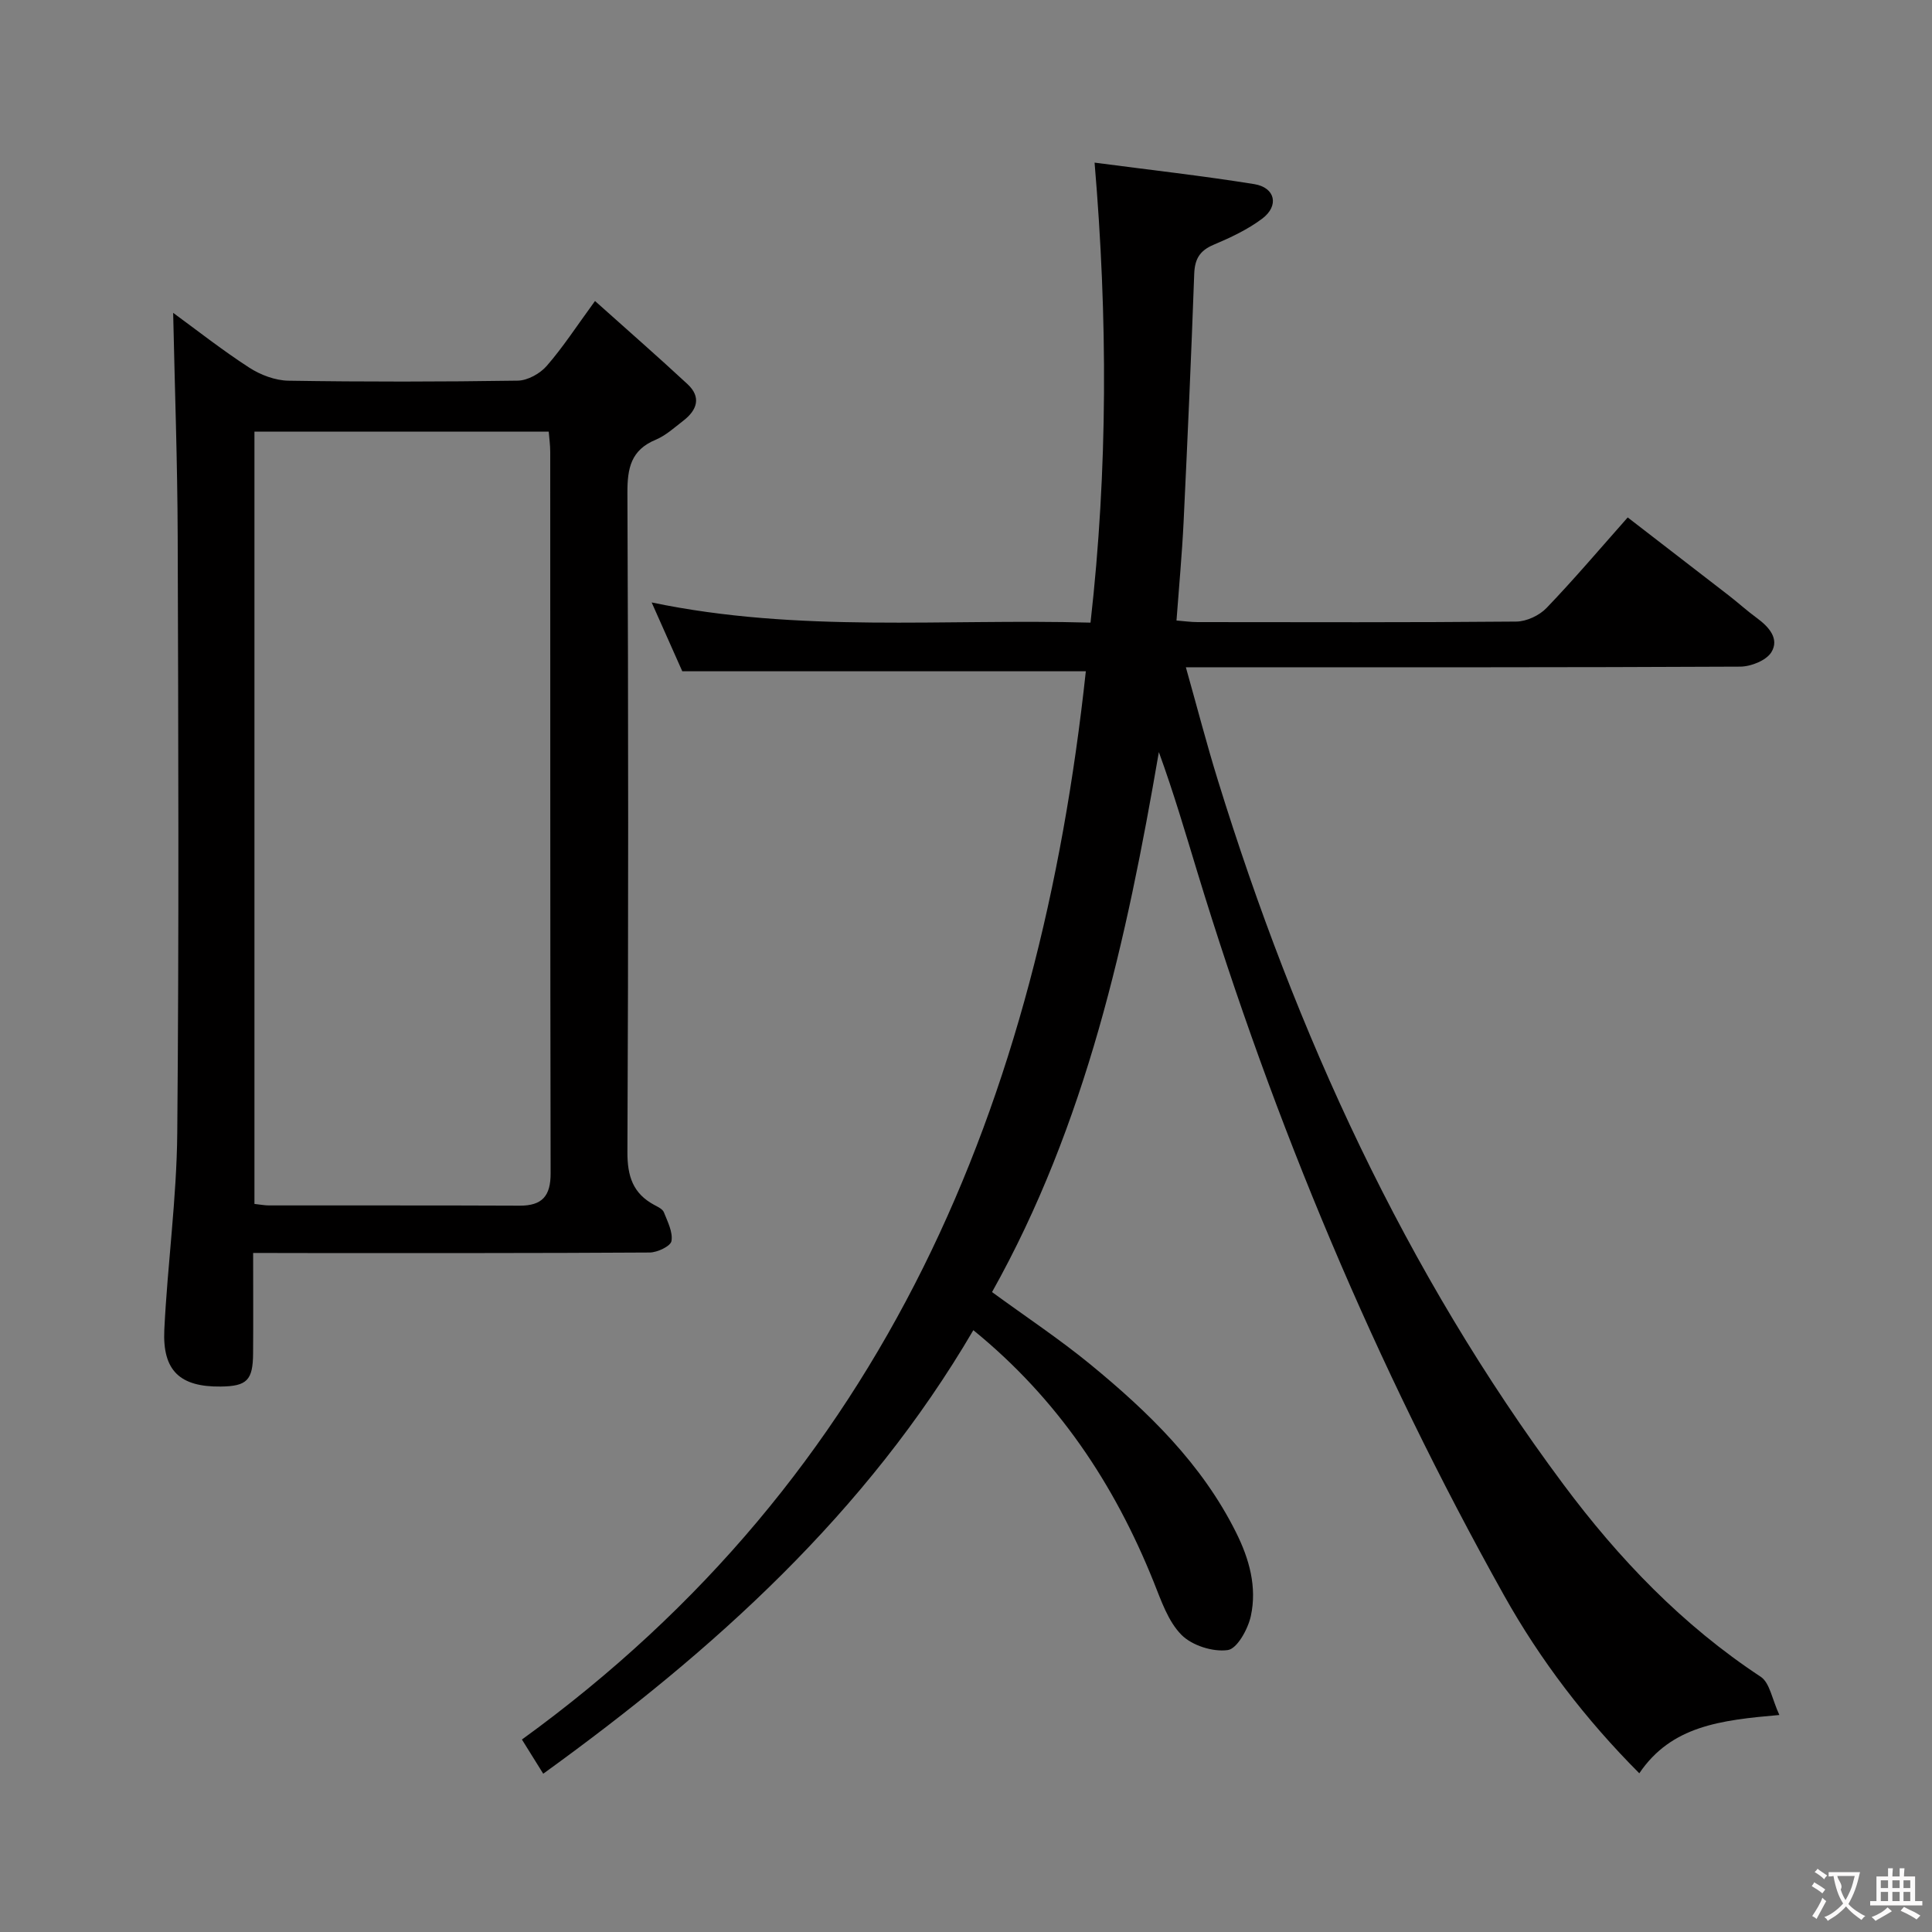 <svg enable-background="new 0 0 400 400" viewBox="0 0 400 400" xmlns="http://www.w3.org/2000/svg"><rect x="0" y="0" width="400" height="400" fill="#808080" stroke="none"/><path d="m368.4 355.07c-12.23 1.07-22.36 2.26-29 12.07-11.08-11.11-20.48-23.37-28.04-36.9-26.59-47.57-47.57-97.53-63.45-149.65-2.51-8.24-4.93-16.5-7.98-24.88-6.66 38.78-15.04 76.99-34.54 111.8 7.05 5.15 13.96 9.73 20.34 14.96 12.01 9.85 23.09 20.59 30.17 34.78 2.76 5.52 4.38 11.33 3.07 17.34-.59 2.7-2.84 6.78-4.78 7.04-3.08.43-7.41-.95-9.59-3.16-2.77-2.8-4.19-7.09-5.73-10.92-8.14-20.28-19.88-37.94-37.35-52.15-22.14 37.82-53.67 66.27-89.05 91.83-1.43-2.29-2.77-4.44-4.41-7.08 75.41-54.64 107.15-132.1 116.75-221.17-27.82 0-55.22 0-83.55 0-1.7-3.81-3.82-8.6-6.34-14.25 30.48 6.37 60.55 3.33 90.86 4.18 3.6-31.83 3.56-63.13.84-95.24 11.46 1.51 22.3 2.72 33.06 4.45 4.37.71 5.2 4.5 1.62 7.17-3.02 2.26-6.57 3.92-10.07 5.4-2.87 1.22-3.87 2.97-3.98 6.03-.62 17.12-1.38 34.24-2.2 51.36-.32 6.61-.94 13.21-1.47 20.39 1.56.12 2.96.33 4.36.33 22 .02 43.99.09 65.99-.11 2.13-.02 4.77-1.26 6.26-2.81 5.64-5.87 10.91-12.09 16.81-18.75 7.06 5.45 14 10.79 20.92 16.15 1.97 1.53 3.83 3.22 5.84 4.69 2.47 1.81 4.68 4.28 2.99 7.05-1.05 1.72-4.23 2.99-6.47 3-35.99.18-71.99.13-107.98.13-1.97 0-3.95 0-6.78 0 2.33 8.26 4.31 15.92 6.65 23.47 16.18 52.3 38.63 101.54 71.48 145.66 11.52 15.47 24.68 29.2 40.91 39.89 1.87 1.27 2.33 4.66 3.84 7.9z" fill="#010000"/><path d="m52.41 259.41c0 7.51.04 14.15-.01 20.8-.04 5.57-1.28 6.79-6.7 6.86-8.41.1-12.09-3.25-11.68-11.76.66-13.6 2.56-27.16 2.68-40.75.37-41.15.22-82.3.09-123.45-.05-15.43-.61-30.85-.94-46.34 4.82 3.52 10.11 7.69 15.73 11.33 2.34 1.52 5.38 2.67 8.13 2.72 15.82.25 31.65.23 47.48-.01 2.05-.03 4.61-1.45 6-3.05 3.36-3.85 6.16-8.18 10-13.44 6.64 5.95 12.98 11.48 19.14 17.2 2.9 2.68 2.02 5.36-.83 7.56-1.84 1.42-3.64 3.08-5.74 3.96-5.13 2.14-5.88 5.87-5.86 11.01.2 45.48.21 90.96 0 136.45-.02 5.04 1.15 8.62 5.6 10.99.73.39 1.69.84 1.95 1.5.77 1.94 1.89 4.11 1.57 5.96-.18 1.05-2.91 2.36-4.5 2.37-23.49.15-46.98.11-70.47.11-3.65-.02-7.28-.02-11.64-.02zm.27-10.15c1.34.15 2.15.31 2.96.31 17.32.02 34.63-.03 51.95.05 4.65.02 6.42-1.99 6.41-6.68-.1-49.78-.06-99.56-.08-149.34 0-1.43-.2-2.85-.31-4.23-20.53 0-40.6 0-60.93 0z" fill="#010000"/><g fill="#fbfafa"><path d="m377.9 391.2c-.2.3-.4.5-.6.8-.7-.6-1.4-1-2.2-1.5.2-.3.4-.5.5-.8.6.4 1.4.8 2.3 1.5zm-1.8 6.1c-.2-.2-.5-.4-.9-.6.4-.6.8-1.2 1.2-1.9s.7-1.3.9-1.9c.3.3.5.5.8.7-.7 1.3-1.4 2.6-2 3.7zm2.2-9c-.3.3-.5.5-.6.8-.6-.6-1.3-1.1-2-1.5.3-.3.5-.5.6-.7.6.5 1.3.9 2 1.4zm.3.2v-.9h2 4.5c-.3 1.3-.6 2.5-1 3.6s-.9 2.1-1.4 3c.4.5 1 1 1.6 1.4s1.2.8 1.9 1.1c-.3.2-.5.4-.8.8-.4-.3-1-.7-1.6-1.2s-1.2-1.1-1.6-1.6c-.5.6-1.1 1.1-1.7 1.6s-1.4.9-2.1 1.4c-.1-.3-.3-.5-.7-.8.6-.2 1.2-.5 1.9-1s1.4-1.1 2-1.8c-.5-.8-.9-1.6-1.2-2.5s-.6-2-.8-3.2c-.4.1-.7.1-1 .1zm2.5 2.7c.3 1 .7 1.7 1 2.2.3-.5.6-1.1 1-2s.6-1.9.9-3h-3.2-.4c.1.9 1.3 1.8.7 2.8z"/><path d="m396.5 388.5v1.5 3.6h1.5v.9c-.4 0-1 0-1.7 0h-7.9c-.5 0-.9 0-1.2 0v-.9h1.3v-3.5c0-.7 0-1.2 0-1.6h2.4c0-.8 0-1.4 0-1.7h1c0 .3-.1.8-.1 1.7h1.5c0-.8 0-1.4 0-1.7h1c0 .3-.1.9-.1 1.7zm-8.2 9.2c-.2-.3-.5-.5-.8-.8.8-.3 1.4-.6 1.9-.9s1-.7 1.4-1.1c.3.3.6.5.9.8-1.6 1-2.8 1.6-3.4 2zm2.6-6.8v-1.6h-1.5v1.6zm0 2.7v-1.9h-1.5v1.9zm2.4-2.7v-1.6h-1.5v1.6zm0 2.7v-1.9h-1.5v1.9zm.2 2 .7-.8c.4.2.9.5 1.6.8s1.3.7 1.8 1c-.3.3-.5.5-.8.8-.4-.3-1.5-1-3.3-1.8zm2-4.7v-1.6h-1.4v1.6zm0 2.7v-1.9h-1.4v1.9z"/></g></svg>